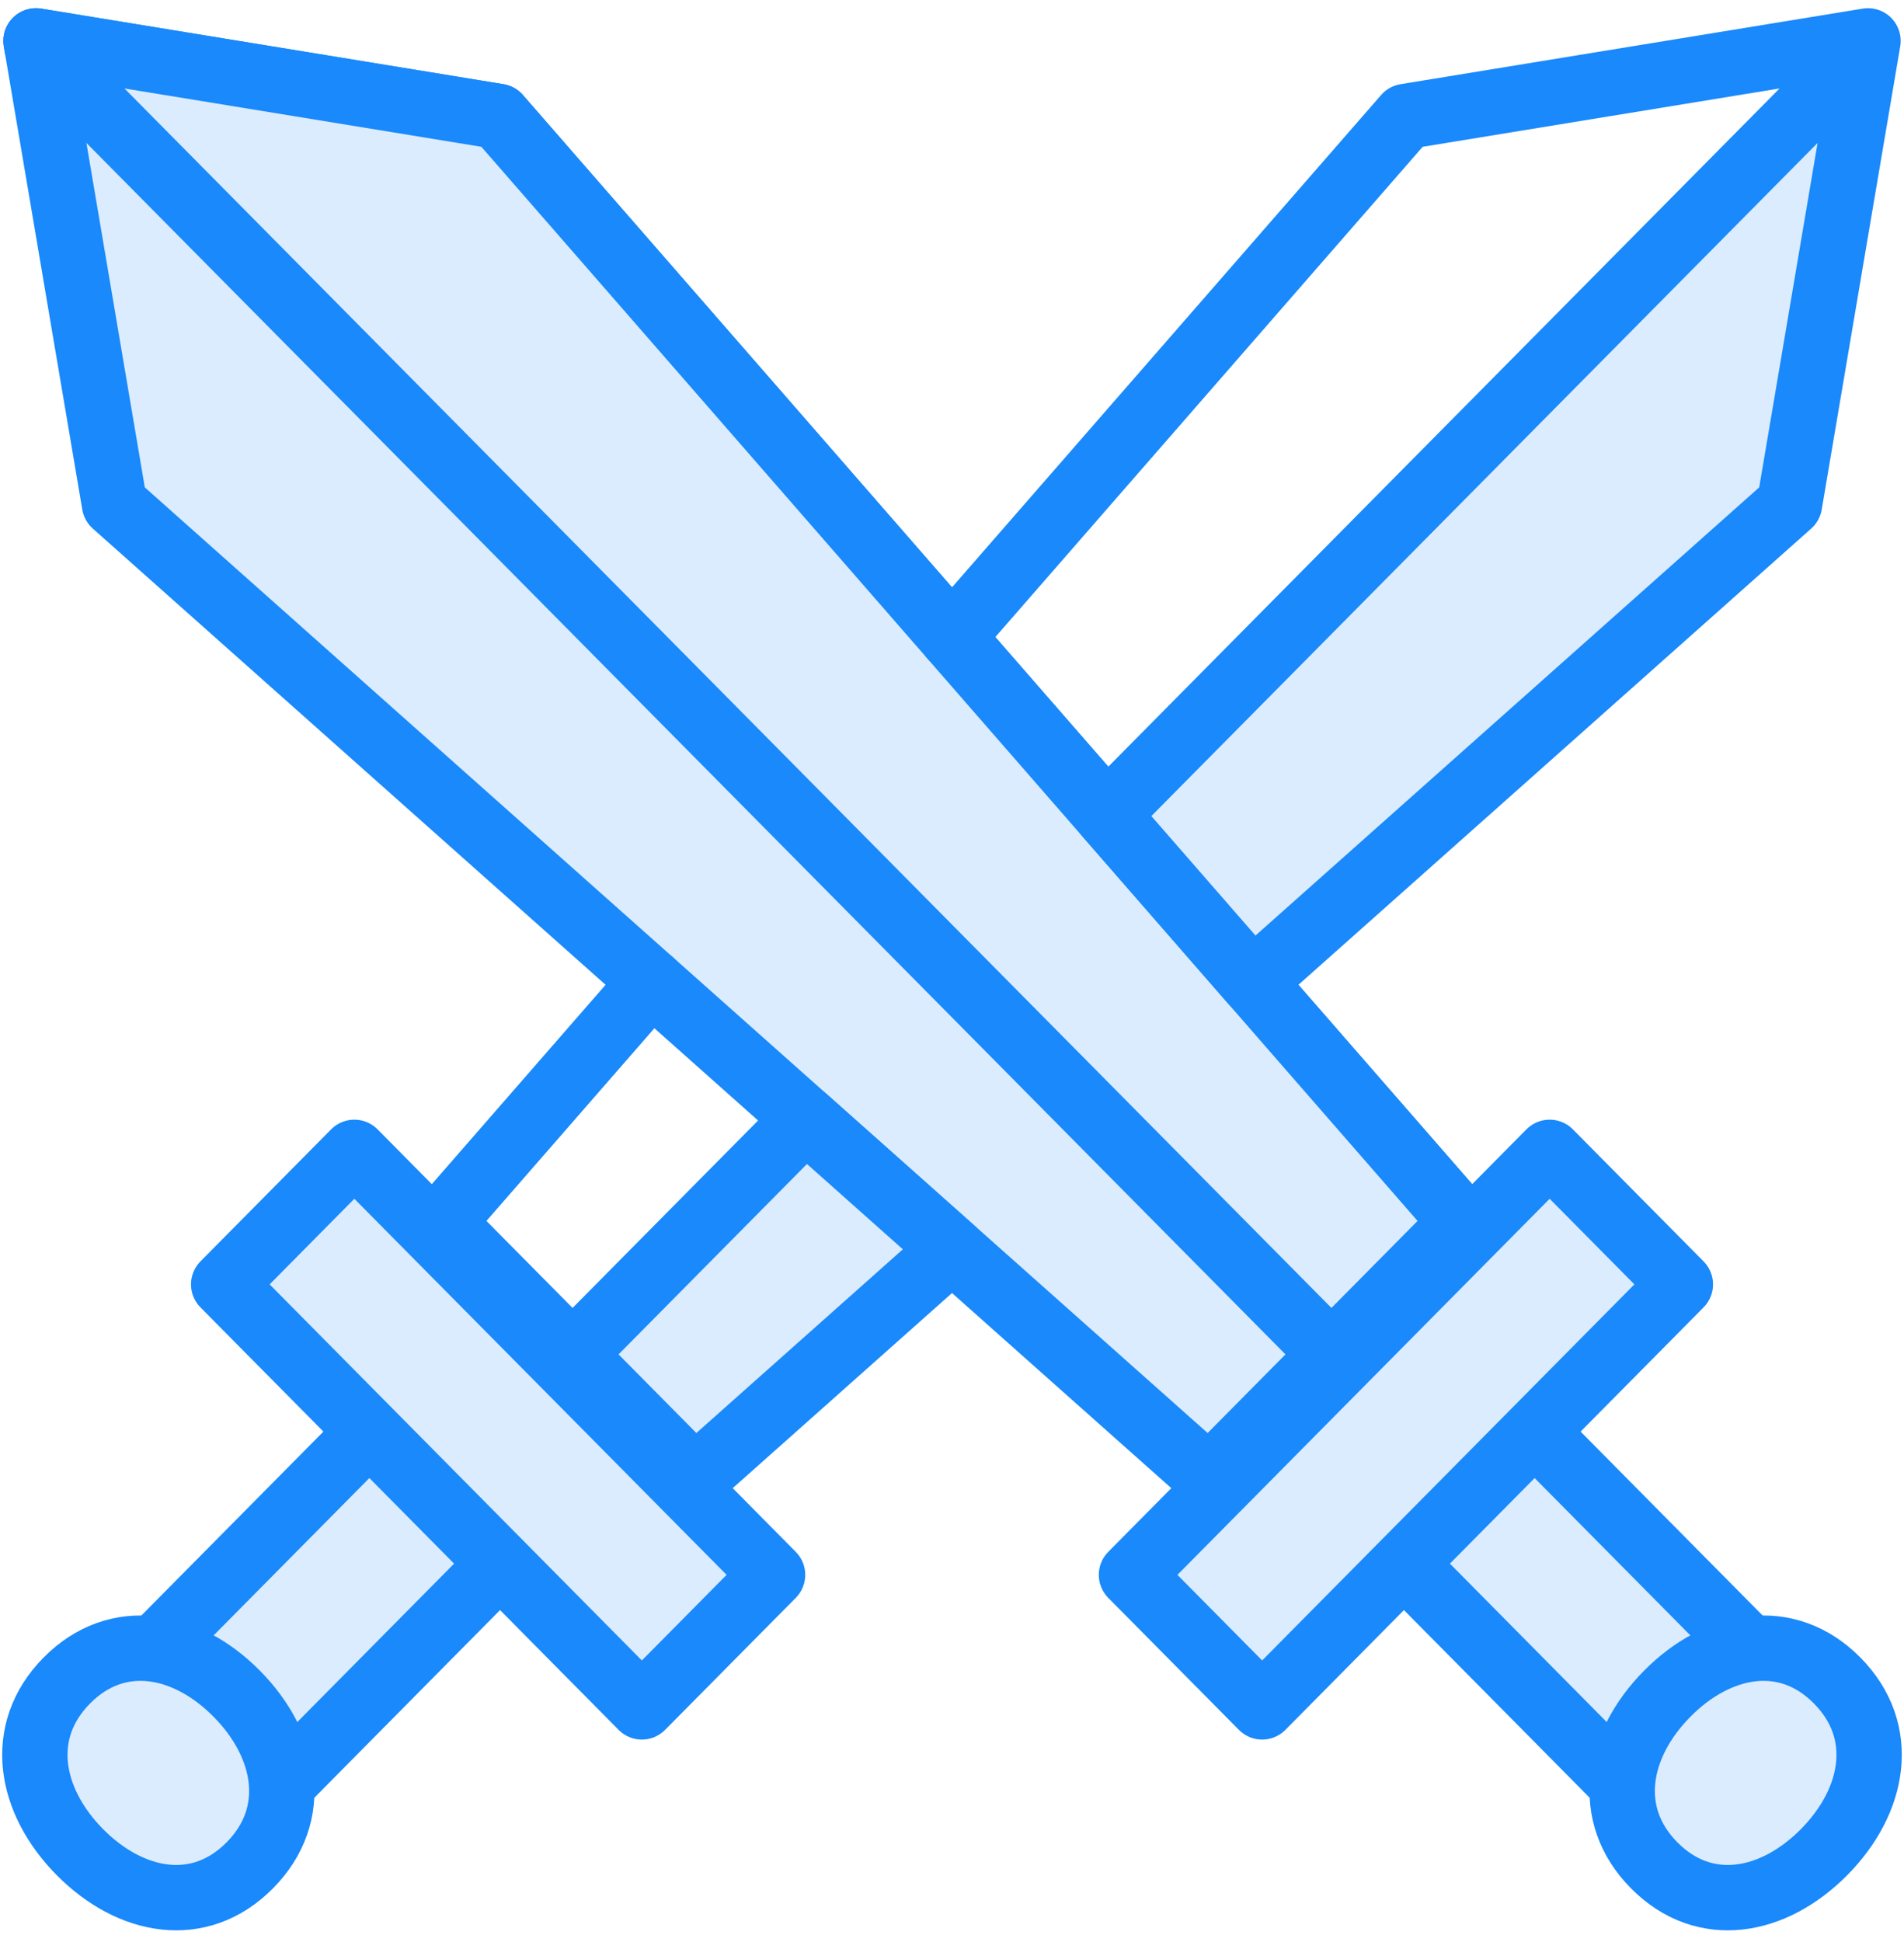 <?xml version="1.0" encoding="UTF-8"?>
<svg width="102px" height="104px" viewBox="0 0 102 104" version="1.1" xmlns="http://www.w3.org/2000/svg" xmlns:xlink="http://www.w3.org/1999/xlink">
    <!-- Generator: Sketch 46.2 (44496) - http://www.bohemiancoding.com/sketch -->
    <title>gaming-27</title>
    <desc>Created with Sketch.</desc>
    <defs></defs>
    <g id="ALL" stroke="none" stroke-width="1" fill="none" fill-rule="evenodd" stroke-linecap="round" stroke-linejoin="round">
        <g id="Primary" transform="translate(-844, -12954)" stroke="#1989FB" stroke-width="3.5" fill="#DBECFF">
            <g id="Group-15" transform="translate(200, 200)">
                <g id="gaming-27" transform="translate(645, 12756)">
                    <polygon id="Layer-1" points="19.144 74.306 26.145 81.377 14.166 93.476 7.165 86.405"></polygon>
                    <polygon id="Layer-2" points="17.983 59.711 40.387 82.338 33.385 89.409 10.982 66.782"></polygon>
                    <path d="M3.281,97.187 C5.988,99.921 9.676,100.628 12.382,97.894 C15.089,95.161 14.389,91.436 11.682,88.702 C8.976,85.968 5.287,85.261 2.581,87.995 C-0.126,90.729 0.574,94.454 3.281,97.187 L3.281,97.187 Z" id="Layer-3"></path>
                    <polygon id="Layer-4" transform="translate(83.345, 83.891) scale(-1, 1) translate(-83.345, -83.891) " points="85.834 74.306 92.835 81.377 80.856 93.476 73.855 86.405"></polygon>
                    <polygon id="Layer-5" transform="translate(74.316, 74.56) scale(-1, 1) translate(-74.316, -74.56) " points="66.615 59.711 89.018 82.338 82.017 89.409 59.613 66.782"></polygon>
                    <path d="M88.318,97.187 C91.024,99.921 94.713,100.628 97.419,97.894 C100.126,95.161 99.426,91.436 96.719,88.702 C94.012,85.968 90.324,85.261 87.618,87.995 C84.911,90.729 85.611,94.454 88.318,97.187 L88.318,97.187 Z" id="Layer-6" transform="translate(92.518, 92.945) scale(-1, 1) translate(-92.518, -92.945) "></path>
                    <polygon id="Layer-7" transform="translate(39.128, 38.671) scale(-1, 1) translate(-39.128, -38.671) " points="52.564 4.236 77.328 0.189 73.122 24.999 14.485 77.152 0.928 63.46"></polygon>
                    <polygon id="Layer-8" transform="translate(39.128, 35.36) scale(-1, 1) translate(-39.128, -35.36) " points="77.277 0.49 77.328 0.189 52.564 4.236 0.928 63.46 7.929 70.531 77.277 0.49"></polygon>
                    <path d="M50,64.904 L36.229,77.152 L22.672,63.46 L33.899,50.583 L33.899,50.583 L22.672,63.46 L29.673,70.531 L42.154,57.925 L50,64.904 Z M66.101,50.583 L58.292,41.627 L99.021,0.49 L99.072,0.189 L74.309,4.236 L50,32.117 L50,32.117 L74.309,4.236 L99.072,0.189 L94.866,24.999 L66.101,50.583 Z" id="Layer-9"></path>
                </g>
            </g>
        </g>
    </g>
</svg>